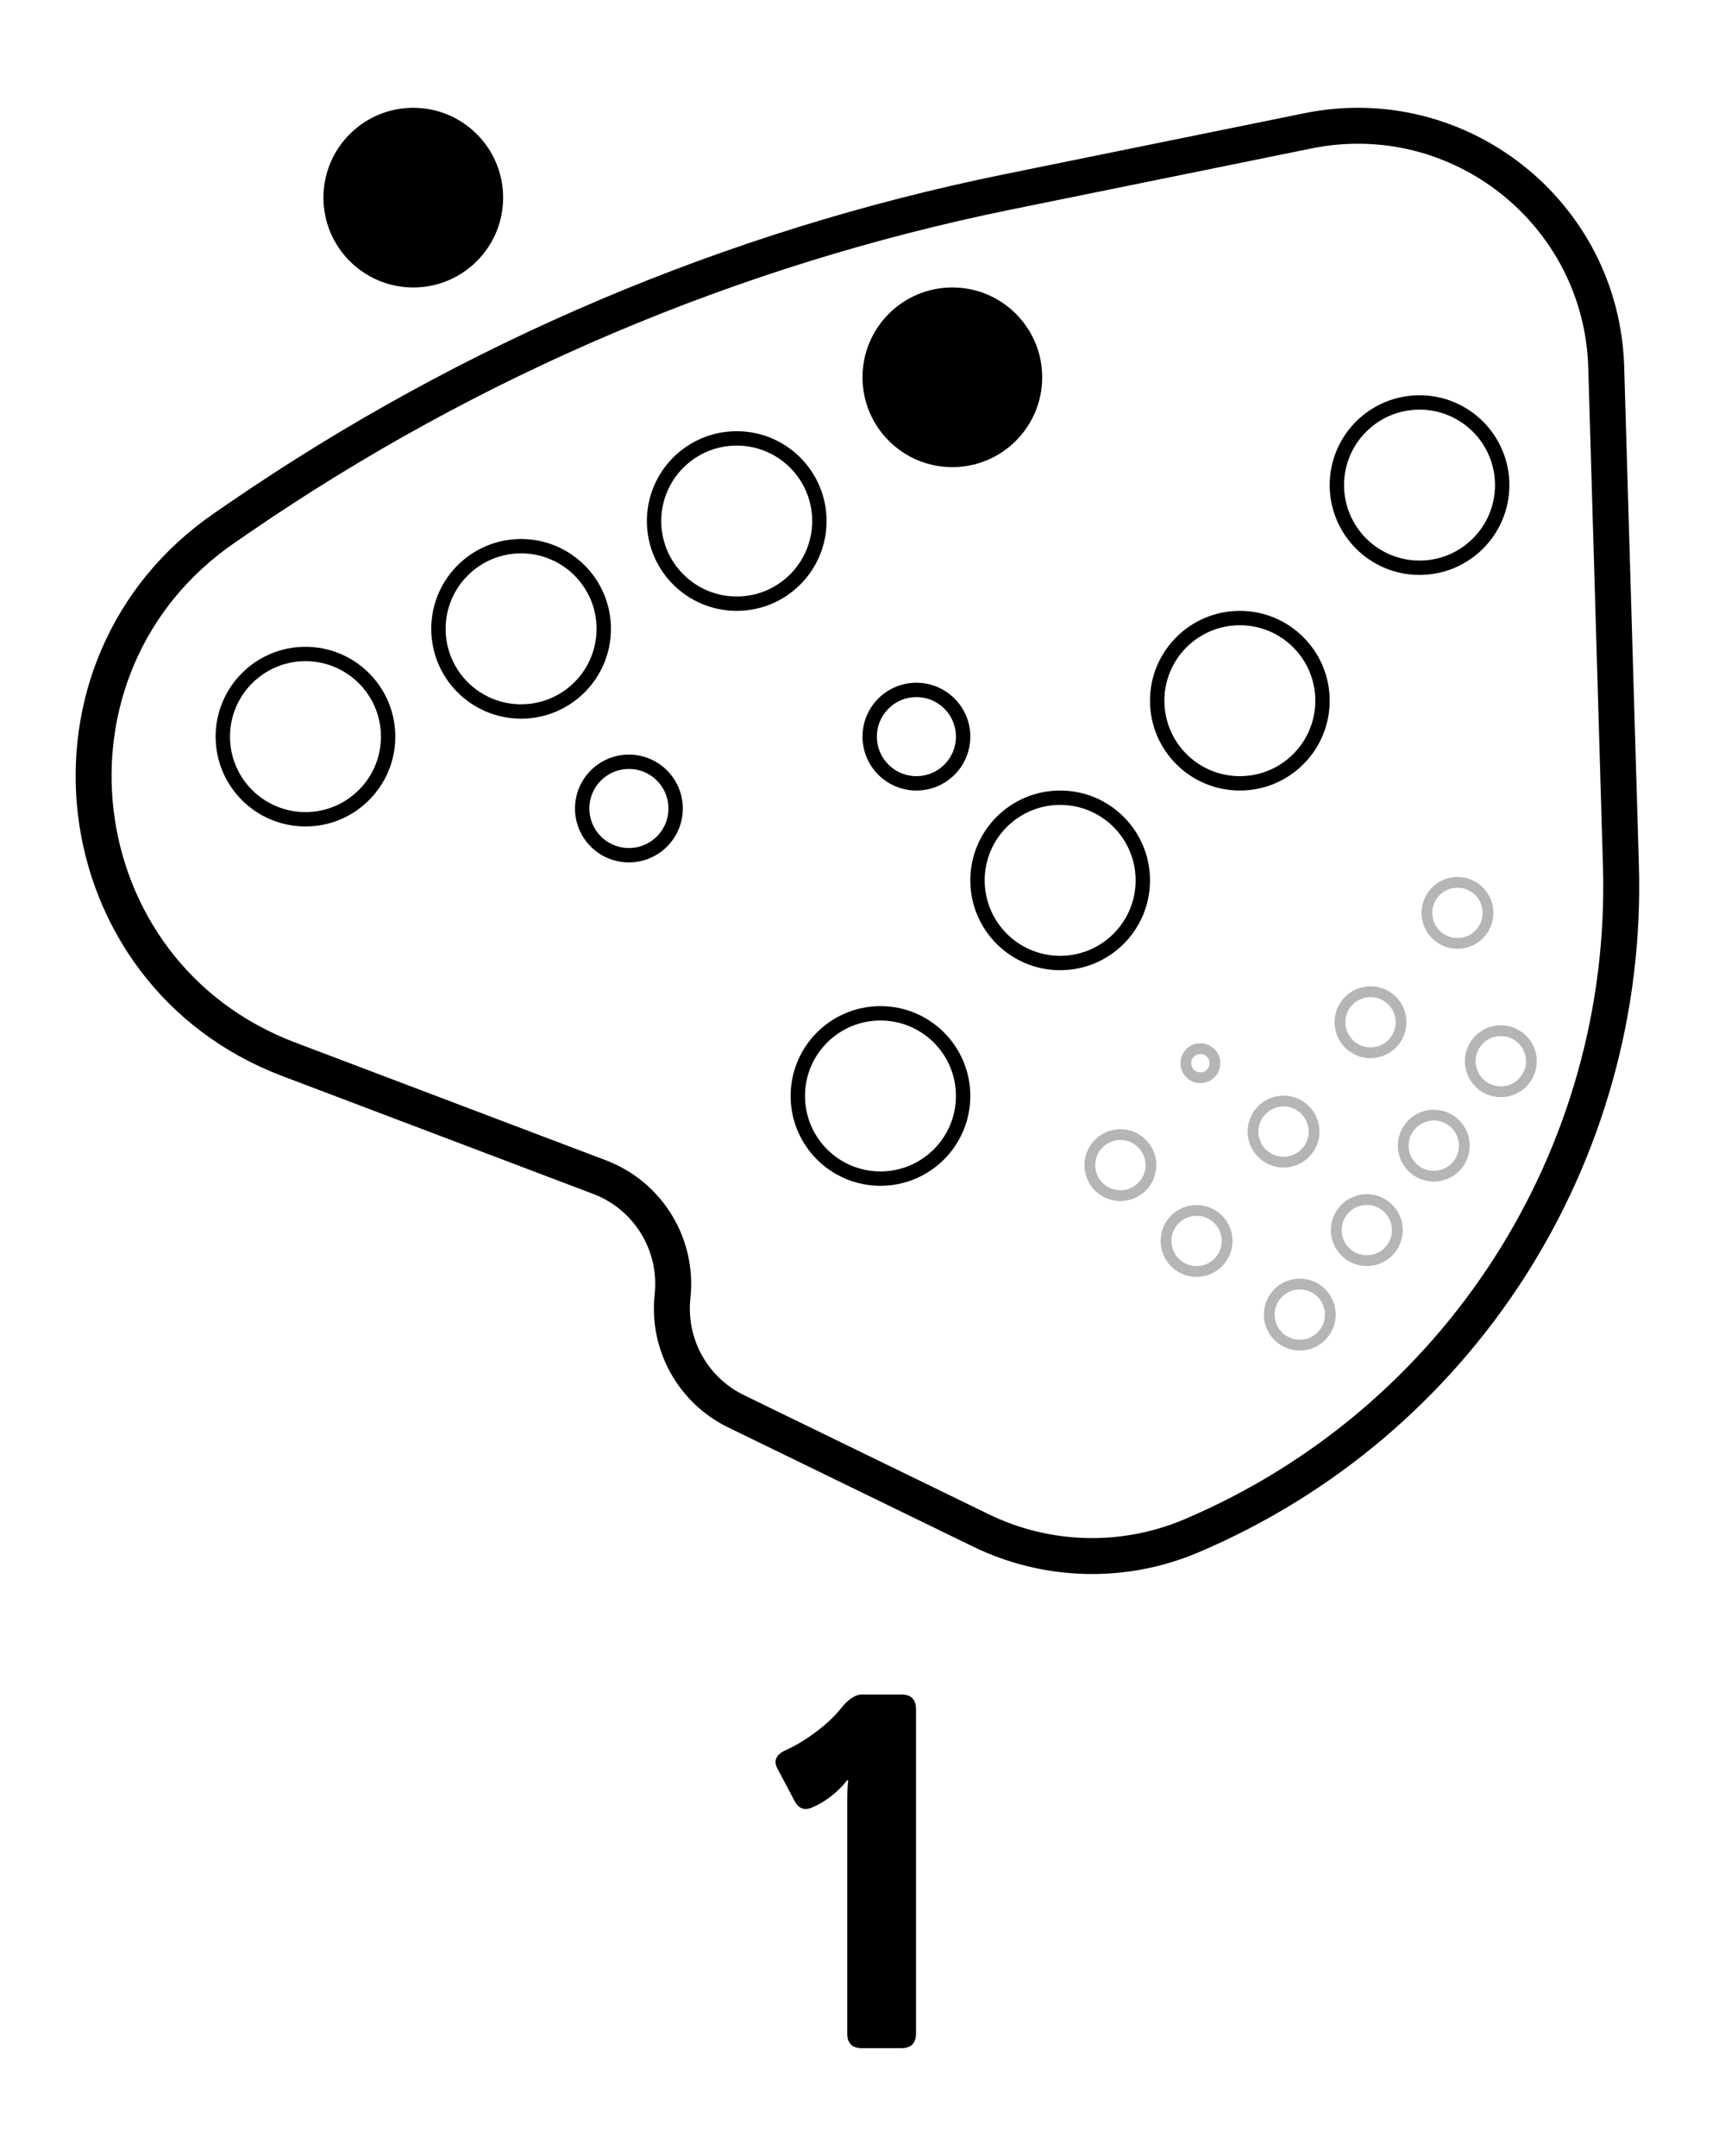 <svg width="48" height="60" viewBox="0 0 48 60" fill="none" xmlns="http://www.w3.org/2000/svg">
<rect x="0" y="0" width="48" height="60" fill="#808080" stroke="none"/>
<g clip-path="url(#clip0_137_576)">
<rect width="48" height="60" fill="white"/>
<path d="M6.668 14.402L6.258 14.684C0.66 18.523 1.685 27.071 8.032 29.478L16.682 32.758C18.036 33.271 18.871 34.635 18.714 36.074C18.569 37.407 19.276 38.688 20.482 39.275L27.295 42.591C29.133 43.486 31.269 43.541 33.151 42.742C40.597 39.581 45.343 32.176 45.104 24.09L44.695 10.22C44.569 5.927 40.603 2.784 36.394 3.641L28.038 5.341C20.38 6.9 13.113 9.982 6.668 14.402Z" stroke="black"/>
<circle cx="8.5" cy="20.5" r="2.3" stroke="black" stroke-width="0.4"/>
<circle cx="14.5" cy="17.5" r="2.3" stroke="black" stroke-width="0.4"/>
<circle cx="24.5" cy="30.5" r="2.3" stroke="black" stroke-width="0.4"/>
<circle cx="31.176" cy="32.425" r="0.85" transform="rotate(11.264 31.176 32.425)" stroke="#B5B5B5" stroke-width="0.3"/>
<circle cx="33.402" cy="29.588" r="0.405" transform="rotate(11.264 33.402 29.588)" stroke="#B5B5B5" stroke-width="0.3"/>
<circle cx="29.5" cy="24.5" r="2.3" stroke="black" stroke-width="0.4"/>
<circle cx="34.5" cy="19.5" r="2.3" stroke="black" stroke-width="0.4"/>
<circle cx="39.5" cy="13.5" r="2.3" stroke="black" stroke-width="0.4"/>
<circle cx="11.5" cy="5.5" r="2.5" fill="black"/>
<circle cx="17.5" cy="22.5" r="1.3" stroke="black" stroke-width="0.4"/>
<circle cx="25.5" cy="20.5" r="1.3" stroke="black" stroke-width="0.4"/>
<circle cx="20.5" cy="14.5" r="2.3" stroke="black" stroke-width="0.4"/>
<circle cx="26.5" cy="10.5" r="2.5" fill="black"/>
<circle cx="36.168" cy="36.584" r="0.85" transform="rotate(-44.744 36.168 36.584)" stroke="#B5B5B5" stroke-width="0.3"/>
<circle cx="38.033" cy="34.233" r="0.85" transform="rotate(-44.744 38.033 34.233)" stroke="#B5B5B5" stroke-width="0.3"/>
<circle cx="39.897" cy="31.883" r="0.85" transform="rotate(-44.744 39.897 31.883)" stroke="#B5B5B5" stroke-width="0.3"/>
<circle cx="41.762" cy="29.533" r="0.85" transform="rotate(-44.744 41.762 29.533)" stroke="#B5B5B5" stroke-width="0.3"/>
<circle cx="33.296" cy="34.535" r="0.85" transform="rotate(-51.512 33.296 34.535)" stroke="#B5B5B5" stroke-width="0.3"/>
<circle cx="35.716" cy="31.492" r="0.85" transform="rotate(-51.512 35.716 31.492)" stroke="#B5B5B5" stroke-width="0.3"/>
<circle cx="38.136" cy="28.448" r="0.85" transform="rotate(-51.512 38.136 28.448)" stroke="#B5B5B5" stroke-width="0.3"/>
<circle cx="40.556" cy="25.405" r="0.85" transform="rotate(-51.512 40.556 25.405)" stroke="#B5B5B5" stroke-width="0.3"/>
<path d="M21.634 49.221C21.515 48.997 21.595 48.824 21.873 48.701C22.137 48.583 22.413 48.416 22.7 48.202C22.987 47.988 23.222 47.767 23.404 47.539C23.609 47.284 23.805 47.156 23.992 47.156H25.079C25.352 47.156 25.489 47.293 25.489 47.566V56.59C25.489 56.863 25.352 57 25.079 57H23.985C23.712 57 23.575 56.863 23.575 56.59V50.089C23.575 49.907 23.584 49.724 23.602 49.542H23.575C23.434 49.72 23.279 49.872 23.11 50C22.942 50.128 22.771 50.228 22.598 50.301C22.384 50.392 22.222 50.333 22.112 50.123L21.634 49.221Z" fill="black"/>
</g>
<defs>
<clipPath id="clip0_137_576">
<rect width="48" height="60" fill="white"/>
</clipPath>
</defs>
</svg>
